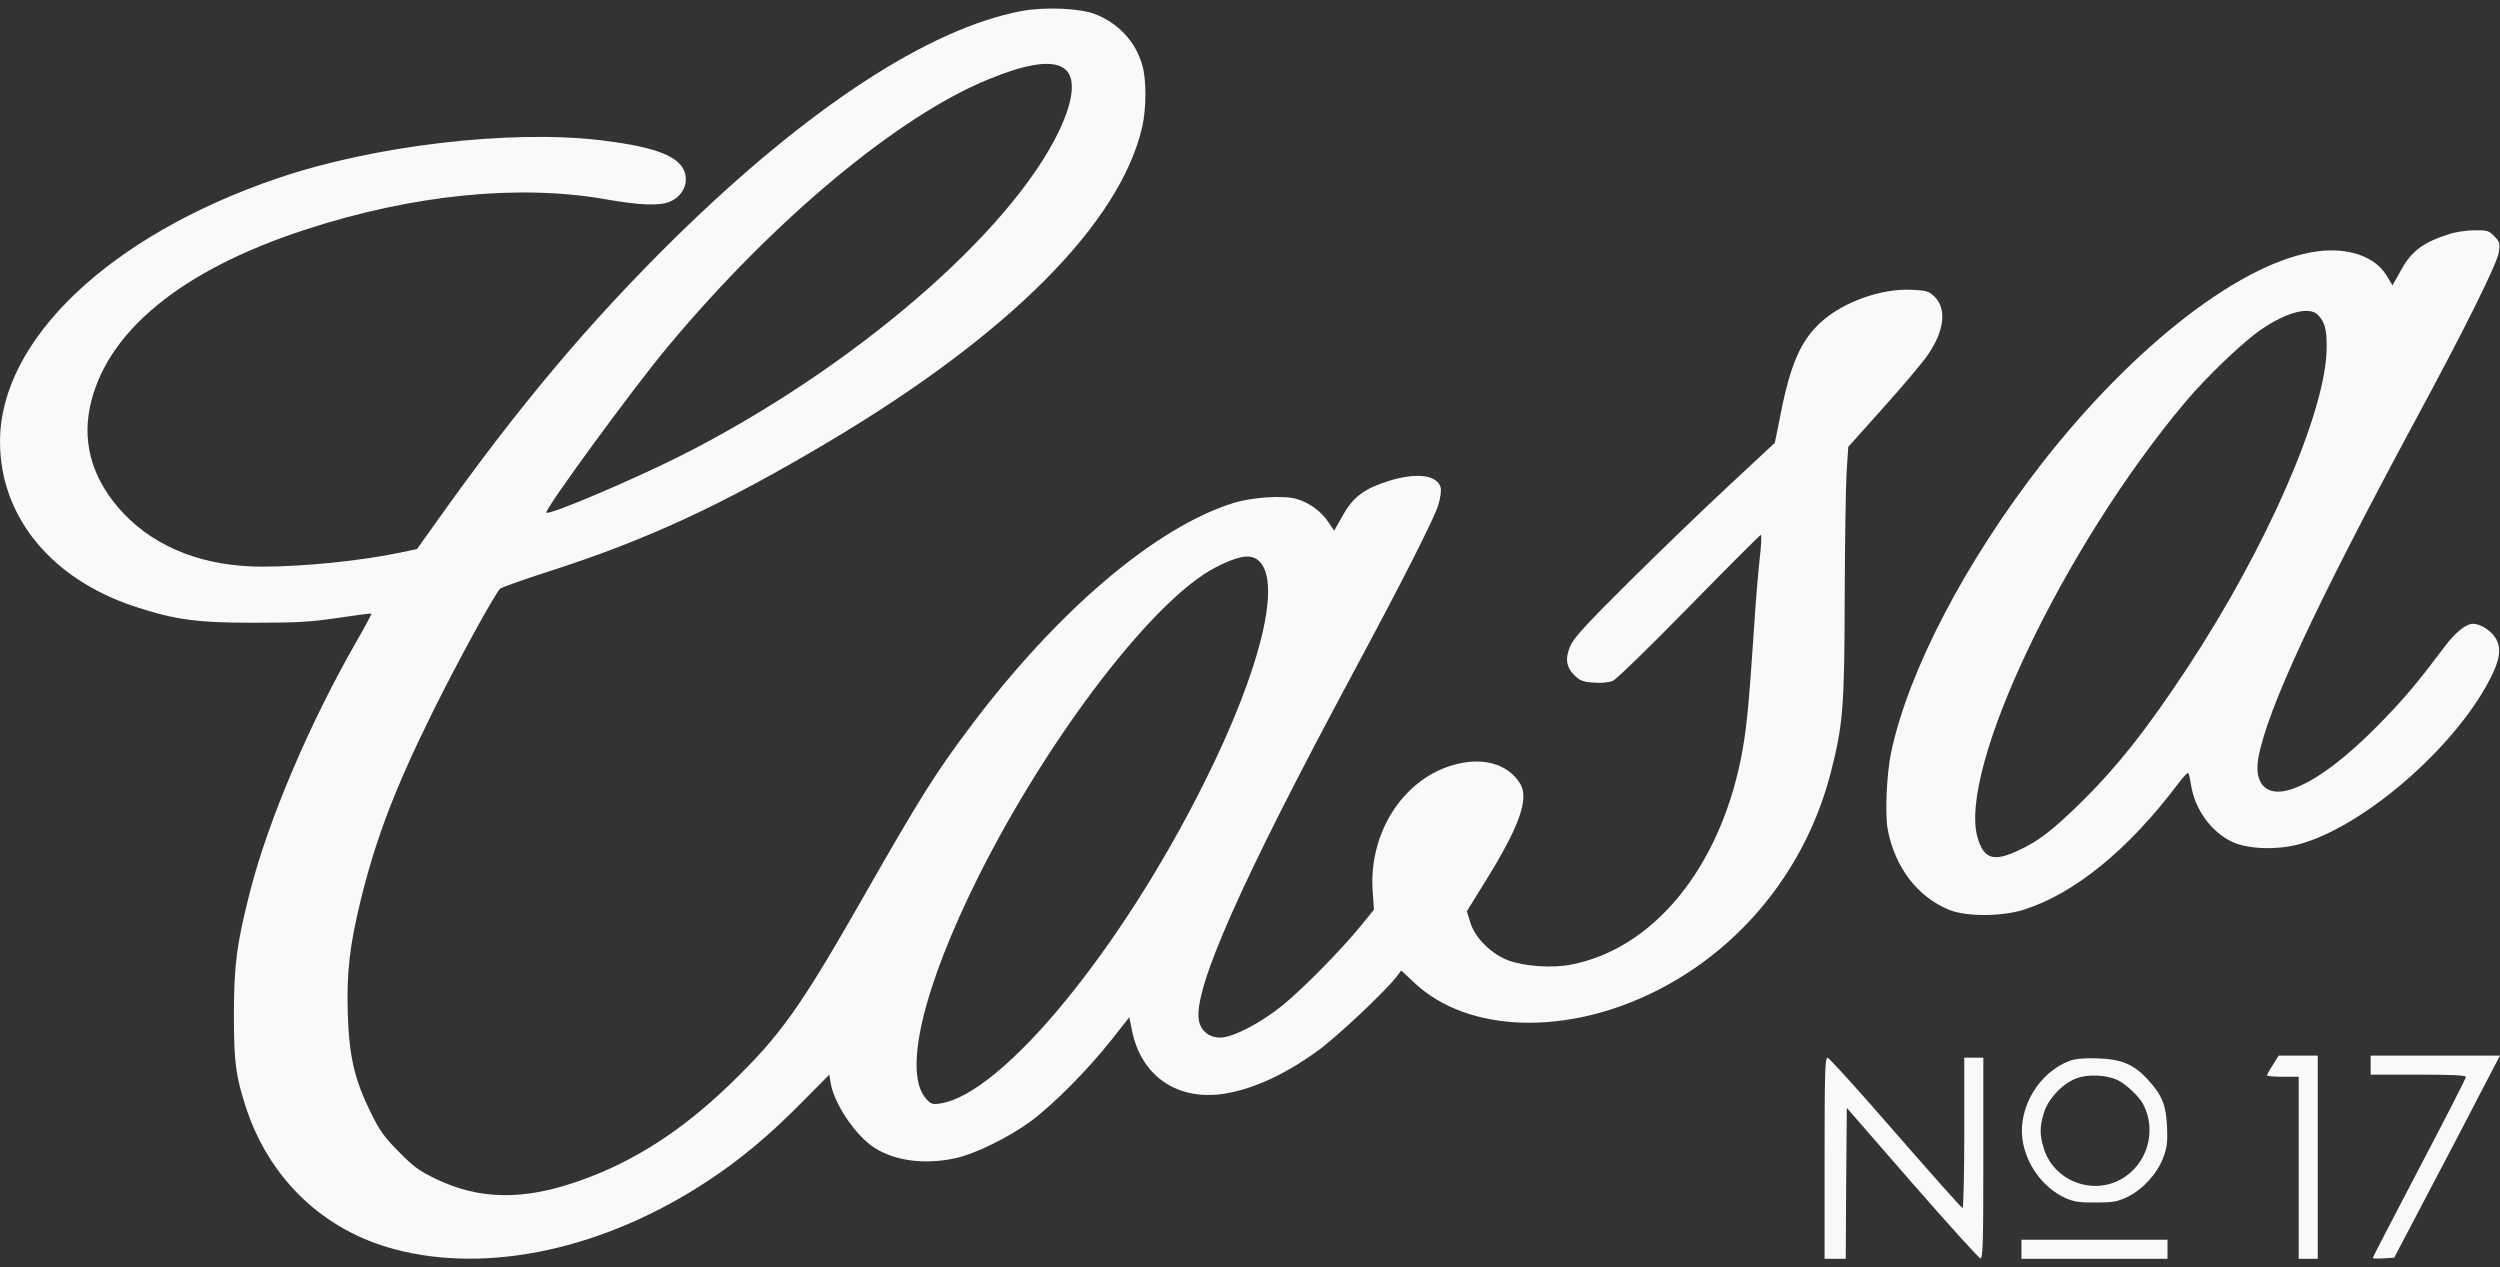 <svg width="144" height="73" viewBox="0 0 144 73" fill="none" xmlns="http://www.w3.org/2000/svg">
<rect x="0" y="0" width="144" height="73" fill="#333333" stroke="none"/>
<path d="M58.839 0.635C53.499 1.647 46.525 6.207 38.905 13.68C33.992 18.508 29.883 23.385 25.201 29.969L24.019 31.627L23.08 31.822C20.861 32.297 17.496 32.639 15.107 32.639C11.79 32.639 9.023 31.578 7.121 29.579C5.402 27.762 4.731 25.677 5.17 23.495C6.048 19.154 10.412 15.558 17.618 13.217C23.799 11.205 29.92 10.596 34.931 11.486C36.857 11.827 37.979 11.864 38.576 11.62C39.49 11.242 39.795 10.206 39.198 9.498C38.625 8.816 37.211 8.389 34.553 8.072C29.322 7.462 21.471 8.389 15.96 10.279C6.34 13.558 0.013 19.557 0.001 25.409C-0.012 29.749 2.951 33.37 7.816 34.955C10.095 35.699 11.339 35.87 14.631 35.87C17.155 35.87 17.911 35.821 19.483 35.589C20.52 35.431 21.373 35.321 21.398 35.346C21.41 35.358 21.056 36.04 20.593 36.845C17.862 41.576 15.436 47.269 14.387 51.414C13.631 54.401 13.485 55.523 13.473 58.364C13.473 61.192 13.57 61.936 14.155 63.753C15.497 67.886 18.618 70.873 22.739 71.958C28.14 73.397 34.845 71.934 40.771 68.02C42.624 66.801 44.282 65.423 46.099 63.582L47.769 61.9L47.842 62.363C48.037 63.57 49.293 65.435 50.378 66.118C51.561 66.874 53.267 67.093 55.023 66.715C56.157 66.472 58.12 65.508 59.376 64.582C60.693 63.606 62.668 61.607 64.009 59.912L65.045 58.596L65.204 59.364C65.728 61.985 67.825 63.424 70.519 62.997C72.153 62.741 73.97 61.912 75.823 60.583C76.896 59.827 79.651 57.242 80.395 56.316L80.712 55.901L81.48 56.62C84.577 59.522 90.319 59.681 95.525 57.011C100.438 54.499 104.072 49.915 105.462 44.465C106.157 41.746 106.242 40.698 106.254 34.468C106.266 31.285 106.315 28.018 106.364 27.201L106.461 25.738L108.534 23.422C109.668 22.154 110.814 20.8 111.07 20.398C112.009 19.033 112.131 17.765 111.424 17.082C111.094 16.765 110.96 16.728 110.107 16.692C108.375 16.606 106.181 17.387 104.913 18.533C103.743 19.581 103.133 20.959 102.572 23.812L102.231 25.506L99.549 28.006C98.073 29.371 95.489 31.871 93.794 33.553C91.392 35.931 90.66 36.735 90.453 37.199C90.136 37.93 90.209 38.442 90.709 38.918C91.014 39.21 91.209 39.283 91.806 39.32C92.221 39.357 92.684 39.308 92.892 39.222C93.087 39.149 95.062 37.223 97.293 34.943C99.512 32.675 101.377 30.81 101.426 30.81C101.475 30.81 101.45 31.395 101.365 32.115C101.28 32.846 101.121 34.724 101.024 36.296C100.719 40.893 100.585 42.124 100.28 43.685C99 50.049 95.22 54.645 90.502 55.56C89.417 55.779 87.771 55.657 86.869 55.316C85.869 54.926 84.942 53.999 84.686 53.121L84.491 52.487L85.479 50.89C87.527 47.611 88.1 45.989 87.552 45.123C86.82 43.953 85.32 43.563 83.589 44.099C80.748 44.977 78.834 48.037 79.066 51.329L79.139 52.402L78.371 53.341C77.261 54.706 75.079 56.925 73.884 57.901C72.604 58.937 71.007 59.766 70.275 59.766C69.654 59.766 69.166 59.376 69.056 58.778C68.727 56.998 71.434 50.878 77.822 38.979C80.822 33.395 82.589 29.908 82.845 29.091C82.967 28.689 83.028 28.274 82.98 28.079C82.797 27.36 81.59 27.201 79.992 27.701C78.578 28.152 77.944 28.616 77.347 29.688L76.847 30.566L76.518 30.078C76.115 29.457 75.396 28.945 74.677 28.737C73.909 28.518 72.092 28.64 71.019 28.981C66.532 30.395 60.9 35.187 55.901 41.844C53.877 44.538 52.999 45.94 49.805 51.536C46.086 58.059 44.977 59.62 42.051 62.448C39.234 65.167 36.455 66.947 33.297 68.044C30.115 69.154 27.603 69.105 25.116 67.91C24.153 67.447 23.799 67.191 22.97 66.338C22.129 65.496 21.861 65.118 21.349 64.07C20.422 62.192 20.105 60.839 20.032 58.364C19.959 56.011 20.142 54.438 20.788 51.805C21.654 48.293 22.751 45.404 24.933 40.99C26.348 38.137 28.493 34.212 28.81 33.907C28.896 33.834 30.115 33.395 31.517 32.944C37.211 31.127 41.612 29.091 47.793 25.409C58.157 19.24 64.496 12.863 65.789 7.328C66.033 6.243 66.045 4.573 65.789 3.732C65.399 2.378 64.411 1.33 63.058 0.806C62.143 0.464 60.18 0.391 58.839 0.635ZM61.253 3.915C61.973 4.378 61.887 5.658 61.022 7.499C58.218 13.424 49.037 21.312 39.137 26.287C36.345 27.689 31.627 29.688 31.468 29.53C31.334 29.384 36.516 22.288 38.515 19.91C44.587 12.644 51.731 6.694 56.925 4.573C59.12 3.671 60.558 3.451 61.253 3.915ZM72.409 32.224C73.909 33.285 72.689 38.454 69.337 45.136C64.533 54.755 57.73 63.009 54.17 63.558C53.719 63.631 53.621 63.594 53.365 63.314C51.987 61.839 53.146 56.913 56.377 50.451C60.424 42.38 66.484 34.48 70.032 32.675C71.263 32.041 71.958 31.907 72.409 32.224Z" fill="#FAF9F8"/>
<path d="M141.062 13.485C139.551 13.973 138.904 14.46 138.295 15.57L137.807 16.436L137.454 15.85C136.783 14.777 135.296 14.253 133.516 14.473C129.224 15.021 122.957 19.837 117.605 26.701C113.204 32.358 109.924 38.649 108.936 43.307C108.668 44.538 108.571 46.879 108.729 47.757C109.144 49.963 110.448 51.67 112.289 52.414C113.265 52.804 115.276 52.804 116.556 52.402C119.47 51.487 122.579 48.964 125.457 45.148C125.737 44.77 126.005 44.489 126.042 44.526C126.078 44.55 126.152 44.855 126.2 45.196C126.42 46.611 127.346 47.903 128.566 48.488C129.456 48.915 131.163 48.976 132.455 48.622C136.125 47.61 141.331 43.124 143.379 39.198C143.989 38.052 144.098 37.369 143.769 36.796C143.525 36.357 142.891 35.93 142.452 35.93C142.038 35.93 141.428 36.418 140.794 37.272C139.27 39.295 138.587 40.112 137.283 41.466C135.04 43.782 133.162 45.16 131.76 45.526C130.504 45.843 129.834 45.111 130.077 43.684C130.565 40.905 133.345 34.931 139.148 24.165C141.989 18.91 143.83 15.192 143.928 14.546C144.013 14.021 143.989 13.936 143.672 13.607C143.367 13.29 143.269 13.253 142.538 13.265C142.099 13.265 141.428 13.363 141.062 13.485ZM133.503 18.13C133.906 18.532 134.028 18.971 134.015 20.02C134.003 23.641 130.589 31.492 125.993 38.466C123.64 42.039 121.884 44.258 119.714 46.367C118.19 47.854 117.373 48.476 116.276 48.976C114.837 49.659 114.277 49.488 113.911 48.257C112.765 44.319 118.873 31.492 125.847 23.19C127.078 21.715 129.224 19.666 130.272 18.959C131.723 17.972 133.016 17.642 133.503 18.13Z" fill="#FAF9F8"/>
<path d="M130.918 61.338C130.723 61.631 130.577 61.899 130.577 61.948C130.577 61.984 130.991 62.021 131.491 62.021H132.405V67.263V72.506H132.954H133.503V66.654V60.802H132.381H131.247L130.918 61.338Z" fill="#FAF9F8"/>
<path d="M136.55 61.35V61.899H139.293C141.195 61.899 142.037 61.935 142.037 62.033C142.037 62.106 140.83 64.471 139.354 67.275C137.879 70.092 136.672 72.421 136.672 72.457C136.672 72.494 136.953 72.506 137.294 72.481L137.904 72.445L139.793 68.848C140.842 66.873 142.207 64.252 142.841 63.02L144 60.801H140.281H136.55V61.35Z" fill="#FAF9F8"/>
<path d="M105.096 66.715V72.506H105.705H106.315L106.339 68.153L106.376 63.813L110.131 68.129C112.204 70.506 113.972 72.457 114.069 72.481C114.215 72.518 114.24 71.64 114.24 66.727V60.923H113.691H113.142V65.252C113.142 67.629 113.094 69.58 113.045 69.58C112.984 69.58 111.253 67.629 109.18 65.252C107.12 62.874 105.352 60.923 105.266 60.923C105.12 60.923 105.096 61.899 105.096 66.715Z" fill="#FAF9F8"/>
<path d="M119.202 61.108C117.47 61.766 116.276 63.729 116.483 65.546C116.654 67.009 117.653 68.411 118.97 69.008C119.433 69.215 119.775 69.276 120.701 69.264C121.713 69.264 121.945 69.228 122.554 68.935C123.432 68.508 124.261 67.594 124.603 66.679C124.822 66.106 124.859 65.789 124.822 64.887C124.761 63.631 124.53 63.071 123.713 62.181C122.908 61.303 122.201 61.01 120.823 60.961C120.031 60.937 119.519 60.986 119.202 61.108ZM121.957 62.205C122.457 62.437 123.213 63.156 123.457 63.619C124.249 65.155 123.676 67.082 122.176 67.923C120.47 68.874 118.263 67.984 117.714 66.119C117.483 65.35 117.483 64.912 117.726 64.107C117.958 63.302 118.824 62.388 119.616 62.108C120.262 61.864 121.335 61.912 121.957 62.205Z" fill="#FAF9F8"/>
<path d="M116.435 71.957V72.506H120.641H124.848V71.957V71.409H120.641H116.435V71.957Z" fill="#FAF9F8"/>
</svg>
